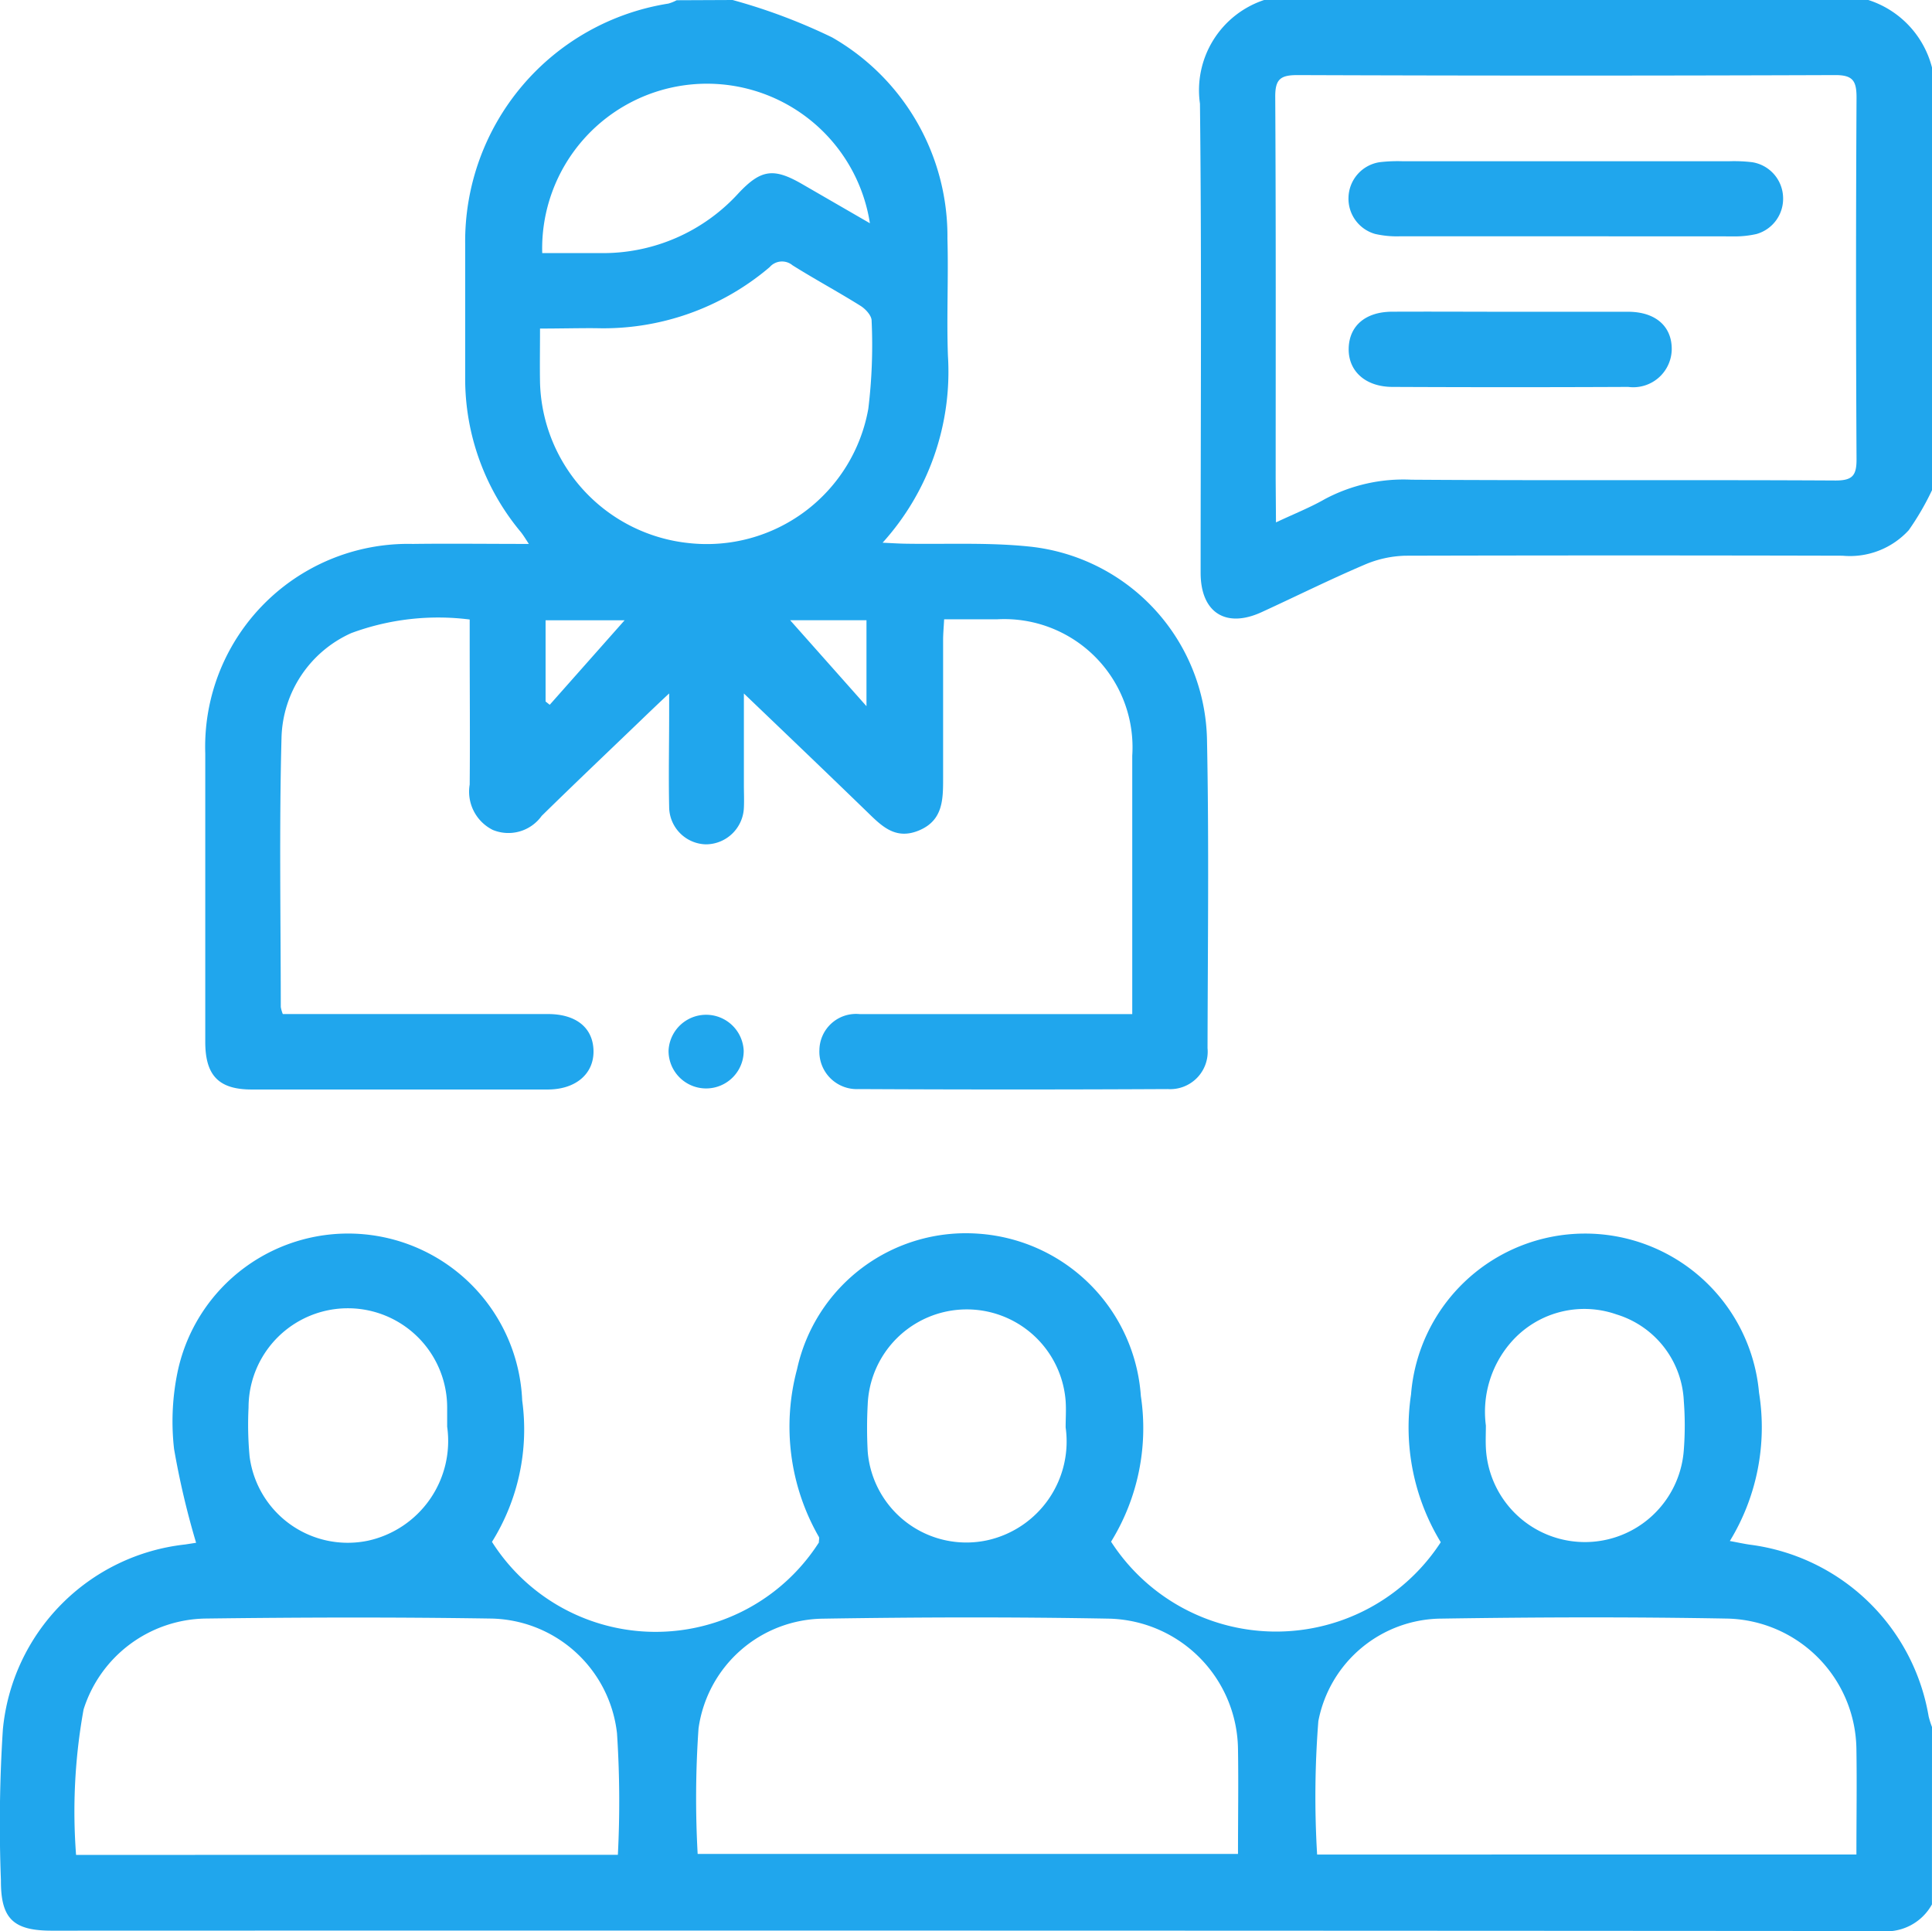 <svg id="Group_2973" data-name="Group 2973" xmlns="http://www.w3.org/2000/svg" width="31.644"
    height="31.632" viewBox="0 0 31.644 31.632">
    <path id="Path_672" data-name="Path 672"
        d="M651.164,485.226a.855.855,0,0,1-.842.436q-14.977-.011-29.953-.006c-.636,0-.836-.2-.833-.828a24.094,24.094,0,0,1,.032-2.468,3.368,3.368,0,0,1,2.984-3.03l.181-.028a13.325,13.325,0,0,1-.361-1.537,3.99,3.99,0,0,1,.063-1.287,2.854,2.854,0,0,1,5.639.493,3.478,3.478,0,0,1-.495,2.316,3.174,3.174,0,0,0,5.354.011c0-.04.011-.074,0-.093a3.628,3.628,0,0,1-.357-2.747,2.83,2.83,0,0,1,2.972-2.219,2.863,2.863,0,0,1,2.659,2.659,3.54,3.54,0,0,1-.488,2.386,3.217,3.217,0,0,0,5.4.009,3.622,3.622,0,0,1-.487-2.419,2.86,2.86,0,0,1,5.7-.031,3.576,3.576,0,0,1-.478,2.43c.136.025.232.046.328.06a3.409,3.409,0,0,1,2.928,2.813,1.516,1.516,0,0,0,.055.174Zm-21.523-.813a17.072,17.072,0,0,0-.014-1.988,2.114,2.114,0,0,0-2.076-1.882c-1.553-.024-3.107-.02-4.661,0a2.13,2.13,0,0,0-2,1.489,9.363,9.363,0,0,0-.123,2.383Zm20.286-.005c0-.6.009-1.16,0-1.725a2.166,2.166,0,0,0-2.1-2.139c-1.563-.029-3.128-.024-4.691,0a2.068,2.068,0,0,0-2.022,1.68,15.854,15.854,0,0,0-.02,2.185Zm-18.979-.009h8.85c0-.587.009-1.152,0-1.717a2.165,2.165,0,0,0-2.1-2.137c-1.563-.029-3.128-.025-4.691,0a2.085,2.085,0,0,0-2.045,1.8A16.5,16.5,0,0,0,630.948,484.4Zm6.027-6.987c0-.144.01-.288,0-.432a1.624,1.624,0,0,0-3.242.057,7.17,7.17,0,0,0,0,.77,1.621,1.621,0,0,0,1.967,1.452A1.657,1.657,0,0,0,636.975,477.412Zm-10.13-.016c0-.1,0-.206,0-.309a1.626,1.626,0,0,0-3.253,0,5.655,5.655,0,0,0,.017.8,1.621,1.621,0,0,0,1.943,1.38A1.672,1.672,0,0,0,626.845,477.4Zm17.013-.014c0,.118-.006.241,0,.364a1.624,1.624,0,0,0,3.242.035,5.248,5.248,0,0,0,0-.8,1.557,1.557,0,0,0-1.1-1.419,1.593,1.593,0,0,0-1.739.466A1.734,1.734,0,0,0,643.858,477.382Z"
        transform="translate(-619.521 -454.03)" fill="#20a6ed" />
    <path id="Path_673" data-name="Path 673"
        d="M632.781,446.426a9.476,9.476,0,0,1,1.629.612,3.755,3.755,0,0,1,1.89,3.3c.018.638-.015,1.277.008,1.914a4.176,4.176,0,0,1-1.07,3.064c.152.007.256.014.36.016.679.012,1.362-.023,2.035.046a3.245,3.245,0,0,1,2.918,3.153c.034,1.688.013,3.376.009,5.064a.614.614,0,0,1-.651.671q-2.532.013-5.065,0a.613.613,0,0,1-.641-.644.6.6,0,0,1,.662-.584c1.359,0,2.717,0,4.076,0h.386v-.342q0-1.945,0-3.891a2.1,2.1,0,0,0-2.218-2.234c-.277,0-.553,0-.863,0-.007.129-.017.237-.017.345,0,.751,0,1.5,0,2.254,0,.35,0,.693-.392.858s-.618-.075-.86-.31c-.648-.628-1.3-1.252-2.011-1.932v1.5c0,.124.006.248,0,.371a.625.625,0,0,1-.624.6.617.617,0,0,1-.6-.618c-.011-.5,0-1.008,0-1.513v-.341c-.2.187-.344.325-.488.464-.535.514-1.072,1.024-1.6,1.542a.67.67,0,0,1-.8.23.7.7,0,0,1-.379-.743c.007-.782,0-1.564,0-2.347v-.357a4.1,4.1,0,0,0-1.938.222,1.932,1.932,0,0,0-1.144,1.71c-.039,1.47-.013,2.943-.012,4.415a.546.546,0,0,0,.033.116h.544q1.9,0,3.8,0c.461,0,.737.225.745.6s-.286.635-.749.636q-2.425,0-4.849,0c-.541,0-.761-.23-.761-.78q0-2.363,0-4.725a3.324,3.324,0,0,1,3.4-3.432c.617-.008,1.234,0,1.9,0-.065-.1-.1-.159-.15-.217a3.92,3.92,0,0,1-.893-2.506c0-.731,0-1.462,0-2.192a3.944,3.944,0,0,1,3.327-3.936.673.673,0,0,0,.137-.055Zm-3.154,5.382c0,.315-.005.6,0,.885a2.718,2.718,0,0,0,2.436,2.629,2.687,2.687,0,0,0,2.941-2.2,8.61,8.61,0,0,0,.054-1.444c0-.083-.1-.192-.183-.243-.366-.229-.747-.434-1.112-.663a.268.268,0,0,0-.375.03,4.2,4.2,0,0,1-2.842,1C630.252,451.8,629.956,451.808,629.627,451.808Zm.031-1.236c.32,0,.647,0,.973,0a3,3,0,0,0,2.248-.982c.369-.392.577-.419,1.051-.143l1.1.636a2.7,2.7,0,0,0-5.367.489Zm5.316,6.014h-1.25l1.25,1.408Zm-5.256,1.331.068.054,1.226-1.384h-1.294Z"
        transform="translate(-620.782 -446.426)" fill="#20a6ed" />
    <path id="Path_674" data-name="Path 674"
        d="M658.562,454.456a4.449,4.449,0,0,1-.381.655,1.305,1.305,0,0,1-1.083.418q-3.58-.009-7.16,0a1.8,1.8,0,0,0-.676.15c-.567.242-1.119.517-1.679.774-.589.271-1,.006-1-.644,0-2.562.018-5.123-.011-7.685a1.557,1.557,0,0,1,1.057-1.7h9.884a1.571,1.571,0,0,1,1.05,1.112Zm-10.745.527c.307-.144.565-.246.8-.381a2.735,2.735,0,0,1,1.42-.318c2.315.016,4.63,0,6.945.013.275,0,.345-.078.344-.349q-.016-2.963,0-5.926c0-.277-.064-.368-.357-.366q-4.4.016-8.8,0c-.28,0-.366.068-.364.358.012,2.089.007,4.177.007,6.265Z"
        transform="translate(-626.918 -446.426)" fill="#20a6ed" />
    <path id="Path_675" data-name="Path 675"
        d="M635.824,469.893a.615.615,0,1,1-1.231,0,.616.616,0,0,1,1.231,0Z"
        transform="translate(-623.643 -452.679)" fill="#20a6ed" />
    <path id="Path_676" data-name="Path 676"
        d="M653.471,451.289c-.9,0-1.808,0-2.713,0a1.6,1.6,0,0,1-.4-.039.6.6,0,0,1-.435-.6.6.6,0,0,1,.509-.575,2.487,2.487,0,0,1,.368-.016q2.683,0,5.365,0a2.5,2.5,0,0,1,.369.016.6.6,0,0,1,.507.576.6.6,0,0,1-.434.6,1.6,1.6,0,0,1-.4.039C655.3,451.29,654.386,451.289,653.471,451.289Z"
        transform="translate(-627.836 -447.418)" fill="#20a6ed" />
    <path id="Path_677" data-name="Path 677"
        d="M652.587,453.455c.638,0,1.276,0,1.914,0,.456,0,.724.244.716.625a.63.63,0,0,1-.712.606q-1.93.009-3.859,0c-.447,0-.729-.26-.72-.632s.279-.6.715-.6C651.291,453.451,651.939,453.455,652.587,453.455Z"
        transform="translate(-627.836 -448.348)" fill="#20a6ed" />
</svg>
